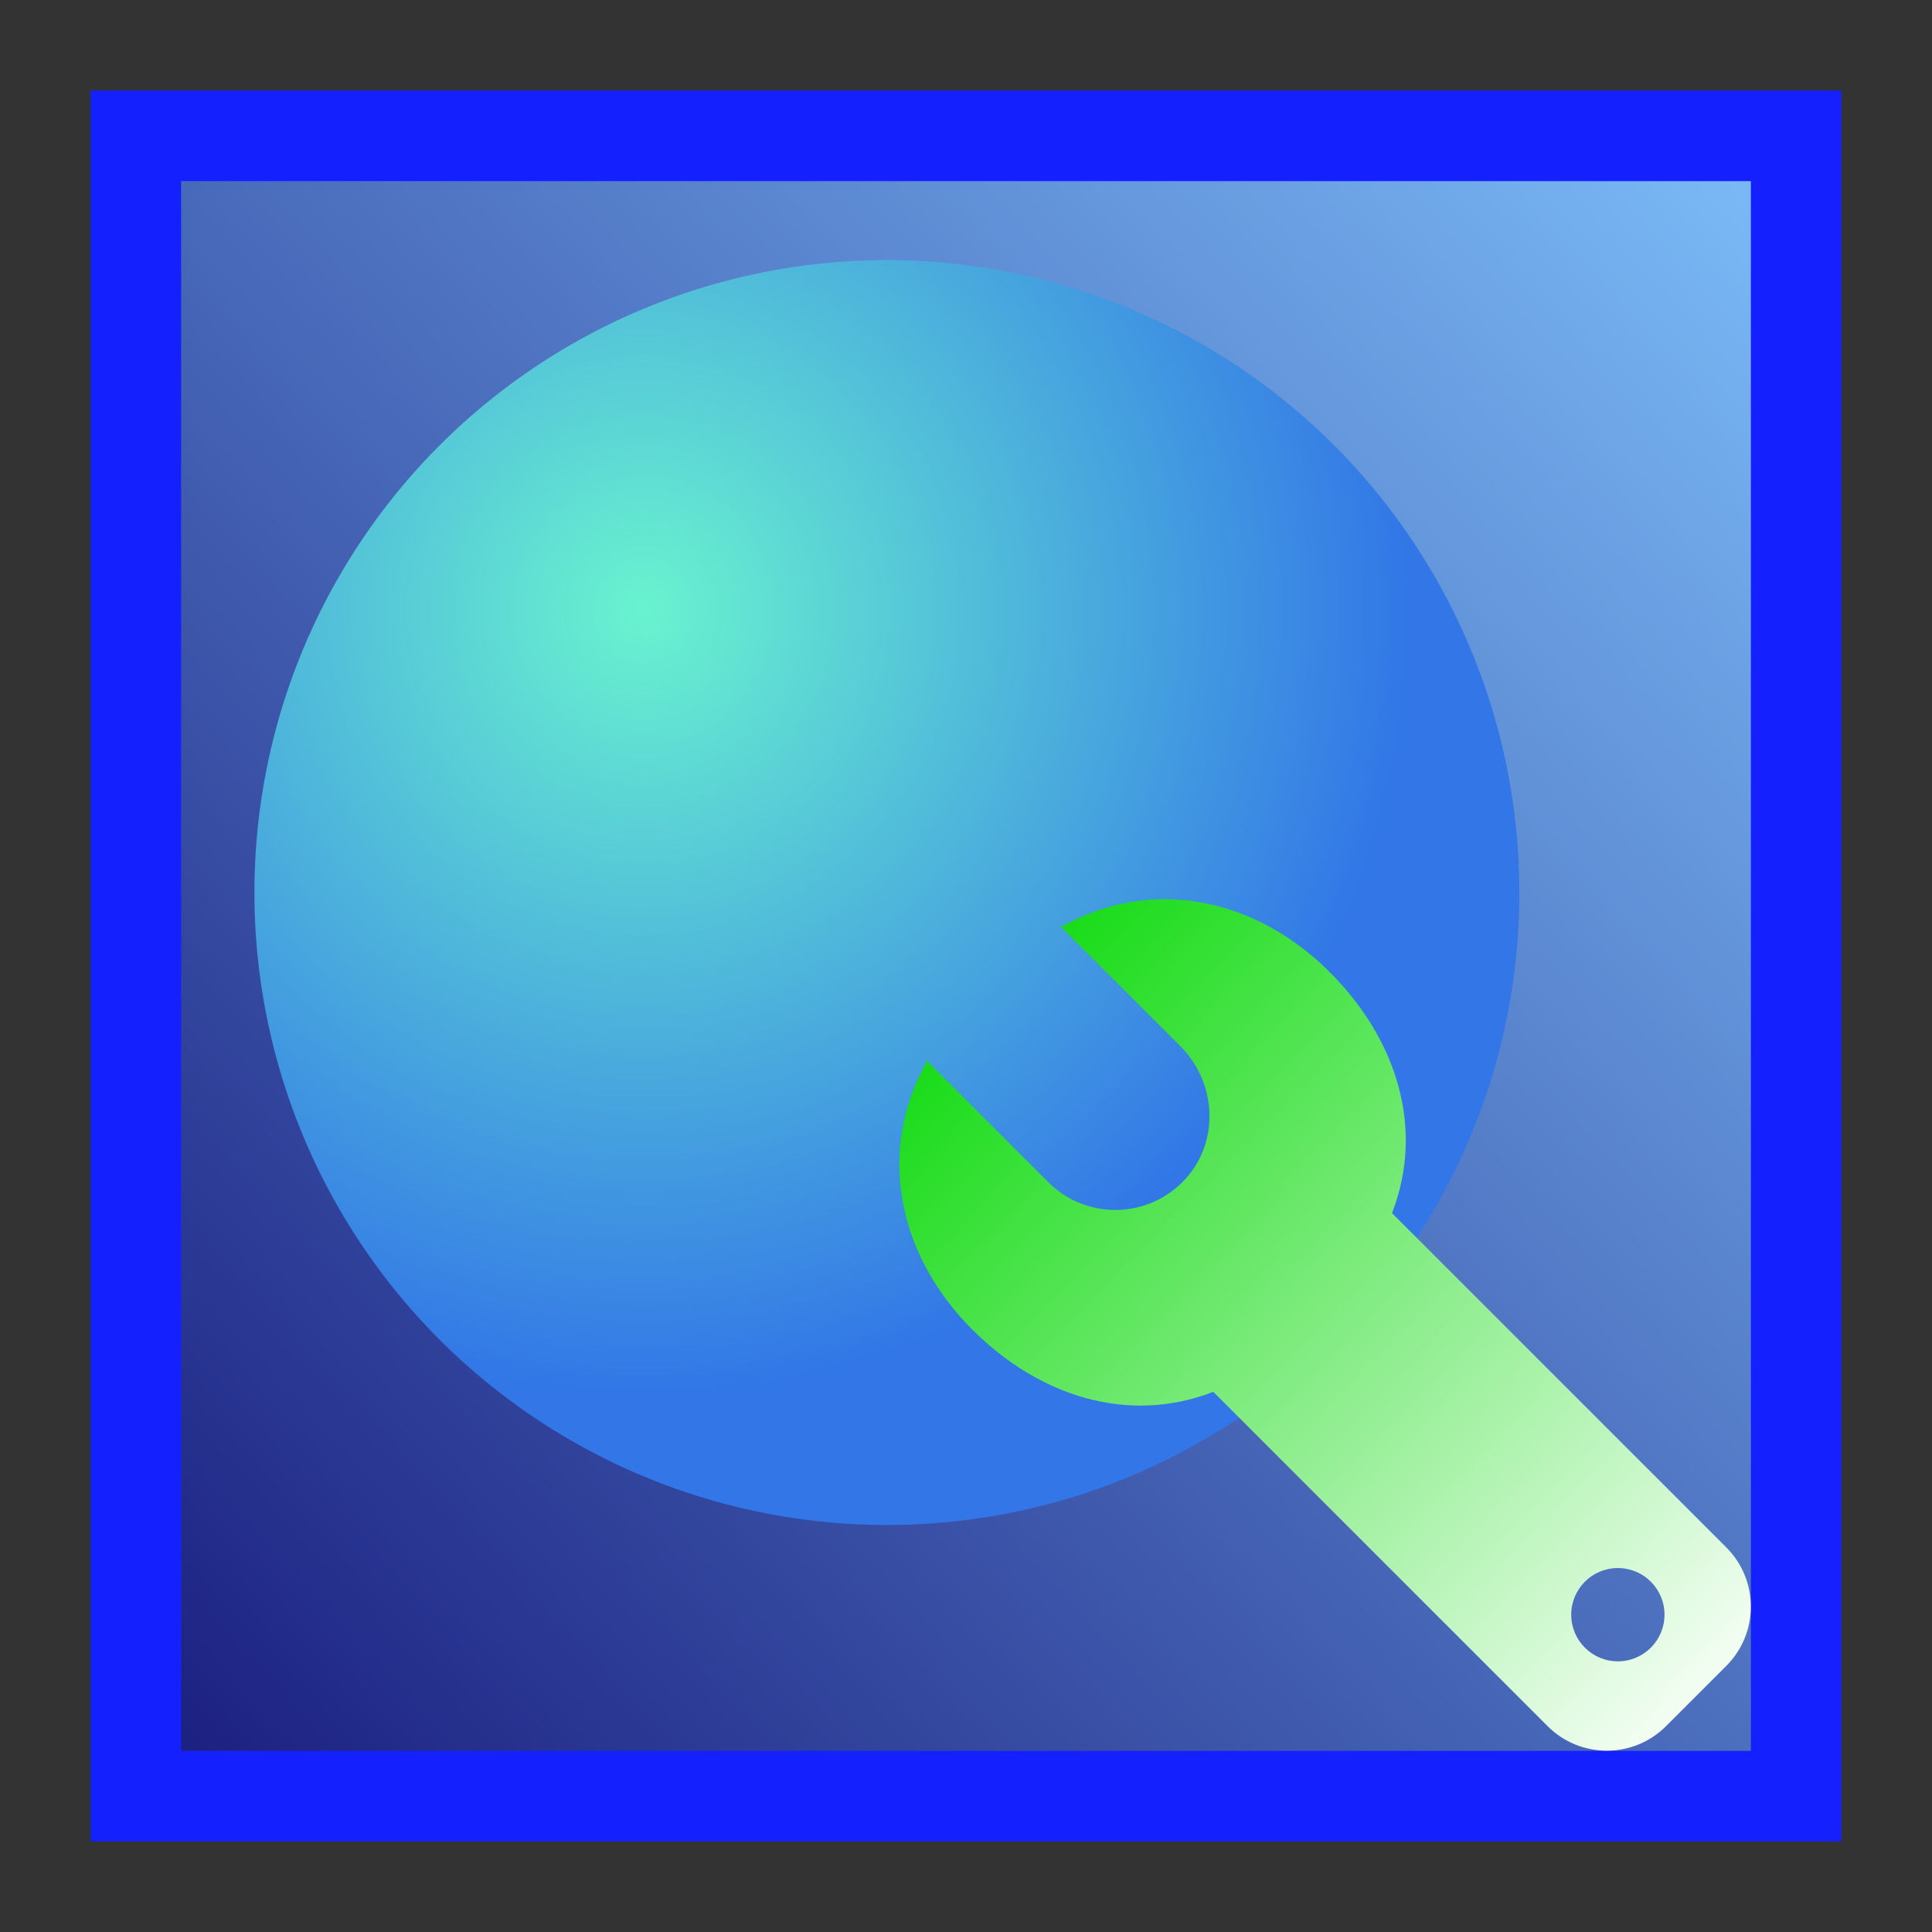 <?xml version="1.0" encoding="UTF-8"?>
<svg width="512" height="512" version="1.1" viewBox="0 0 135.47 135.47" xmlns="http://www.w3.org/2000/svg" xmlns:xlink="http://www.w3.org/1999/xlink">
<rect x="0" y="0" width="135.47" height="135.47" fill="#333333" stroke="none"/>
<defs>
<linearGradient id="e" x1="13.985" x2="75.028" y1="72.104" y2="13.329" gradientTransform="matrix(1.907 0 0 1.981 -23.495 -23.224)" gradientUnits="userSpaceOnUse">
<stop stop-color="#191c7e" offset="0"/>
<stop stop-color="#7cbdf9" offset="1"/>
</linearGradient>
<radialGradient id="f" cx="-76.54" cy="23.912" r="21.167" gradientTransform="matrix(-.024 2.612 -2.552 -.024 97.976 236.93)" gradientUnits="userSpaceOnUse">
<stop stop-color="#69f3cf" offset="0"/>
<stop stop-color="#3276e7" offset="1"/>
</radialGradient>
<linearGradient id="d">
<stop stop-color="#00d800" offset="0"/>
<stop stop-color="#fff" offset="1"/>
</linearGradient>
<linearGradient id="b" x1="23.671" x2=".619" y1=".66" y2="23.39" gradientUnits="userSpaceOnUse" xlink:href="#d"/>
</defs>
<g transform="translate(0,12.7)">
<g transform="translate(6.35 -6.35)">
<rect x="3.175" y="3.175" width="116.42" height="116.42" fill="url(#e)" stroke="#1520fe" stroke-width="6.35" style="paint-order:normal"/>
<ellipse cx="55.837" cy="56.235" rx="44.348" ry="44.348" fill="url(#f)" stroke-width="1" style="paint-order:normal"/>
<g transform="matrix(-2.516 0 0 2.516 116.84 56.251)" fill="url(#b)" stroke-width=".105">
<path d="m23.261 4.942-0.131-0.259-3.382 3.382c-1.062 1.062-2.802 1.031-3.824-0.092-0.957-1.052-0.865-2.69 0.141-3.696l3.329-3.329-0.259-0.131c-2.518-1.272-5.276-0.562-7.233 1.396-1.848 1.848-2.658 4.327-1.734 6.715l-9.317 9.317c-0.911 0.911-0.911 2.389 0 3.3l1.681 1.681c0.911 0.911 2.389 0.911 3.3 0l9.317-9.317c2.389 0.923 4.868 0.113 6.715-1.734 1.958-1.958 2.668-4.715 1.396-7.233zm-19.387 16.477c-0.718 0-1.3-0.582-1.3-1.3 0-0.718 0.582-1.3 1.3-1.3s1.3 0.582 1.3 1.3c0 0.718-0.582 1.3-1.3 1.3z" fill="url(#b)" stroke-width=".015"/>
</g>
</g>
</g>
</svg>
